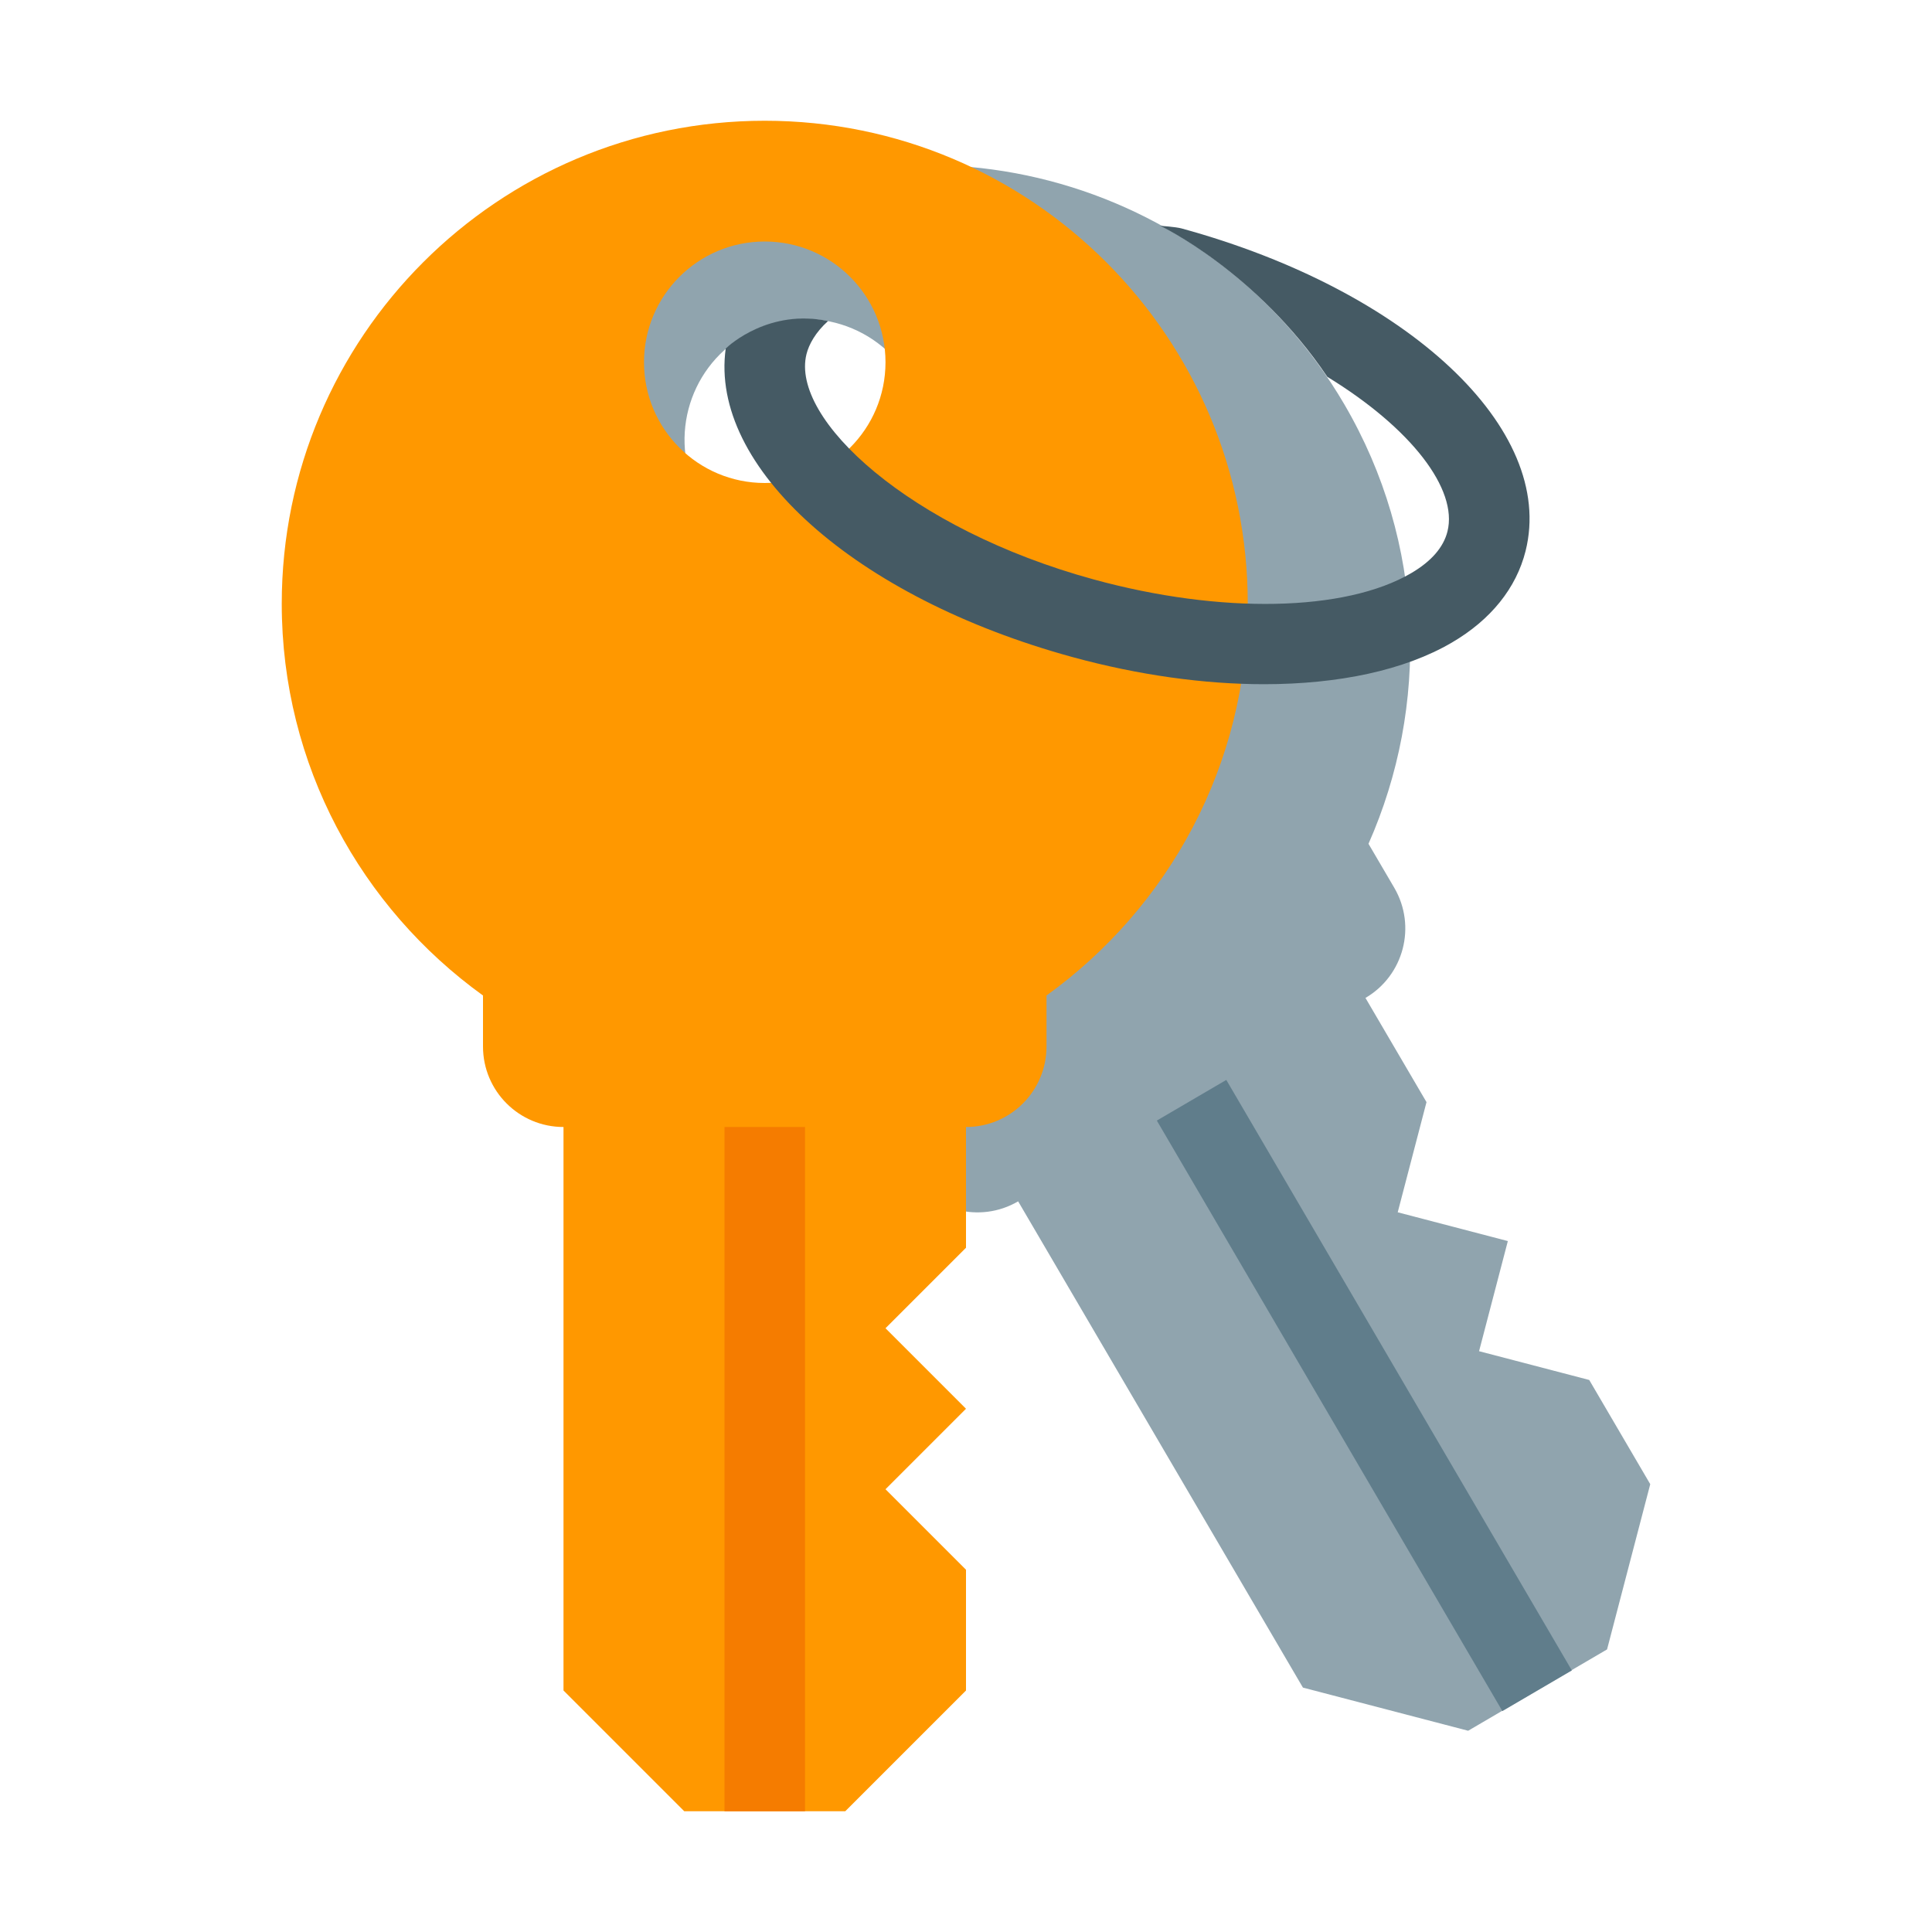 <?xml version="1.0" ?>
<svg id="Layer_1" style="enable-background:new 0 0 48 48;" version="1.1" viewBox="0 0 48 48" xml:space="preserve" xmlns="http://www.w3.org/2000/svg" xmlns:xlink="http://www.w3.org/1999/xlink"><g><polygon points="33.419,23.93 24.79,28.984 32.371,41.928 36.476,43 39.927,40.979 41,36.874 39.484,34.285    36.747,33.57 37.462,30.834 34.726,30.119 35.441,27.382  " style="fill:#90A4AE;"/><path d="M33.395,10.038c-3.349-5.719-10.7-7.64-16.419-4.29s-7.64,10.7-4.29,16.419   c2.027,3.462,5.523,5.52,9.233,5.872l0.64,1.093c0.558,0.953,1.783,1.273,2.737,0.715l8.629-5.054   c0.953-0.558,1.273-1.783,0.715-2.737L34,20.964C35.508,17.555,35.423,13.5,33.395,10.038z M18.492,8.336   c1.43-0.837,3.267-0.357,4.105,1.073s0.357,3.267-1.073,4.105s-3.267,0.357-4.105-1.073S17.062,9.174,18.492,8.336z" style="fill:#90A4AE;"/><rect height="17" style="fill:#607D8B;" transform="matrix(0.863 -0.505 0.505 0.863 -12.865 21.886)" width="2" x="32.906" y="26.155"/></g><g><polygon points="24,27 14,27 14,42 17,45 21,45 24,42 24,39 22,37 24,35 22,33 24,31  " style="fill:#FF9800;"/><path d="M31,15c0-6.627-5.373-12-12-12S7,8.373,7,15c0,4.012,1.976,7.554,5,9.733V26c0,1.105,0.895,2,2,2h10   c1.105,0,2-0.895,2-2v-1.267C29.024,22.554,31,19.012,31,15z M19,6c1.657,0,3,1.343,3,3s-1.343,3-3,3s-3-1.343-3-3S17.343,6,19,6z" style="fill:#FF9800;"/><rect height="17" style="fill:#F57C00;" width="2" x="18" y="28"/></g><path d="M29.354,5.675c-0.146-0.039-0.526-0.065-0.526-0.065s2.391,1.141,4.149,3.752  c2.091,1.279,3.247,2.796,2.985,3.841c-0.099,0.396-0.402,0.744-0.902,1.037c-1.637,0.959-4.732,1.021-7.887,0.156  c-4.573-1.251-7.539-3.986-7.136-5.598c0.059-0.238,0.223-0.541,0.536-0.822C19.125,7.672,18.13,8.559,18.03,8.66  c-0.407,2.939,3.2,6.183,8.616,7.665c1.646,0.45,3.275,0.674,4.761,0.674c1.856-0.001,3.491-0.348,4.663-1.034  c0.968-0.565,1.602-1.354,1.833-2.277C38.66,10.66,34.985,7.216,29.354,5.675z" style="fill:#455A64;"/></svg>
